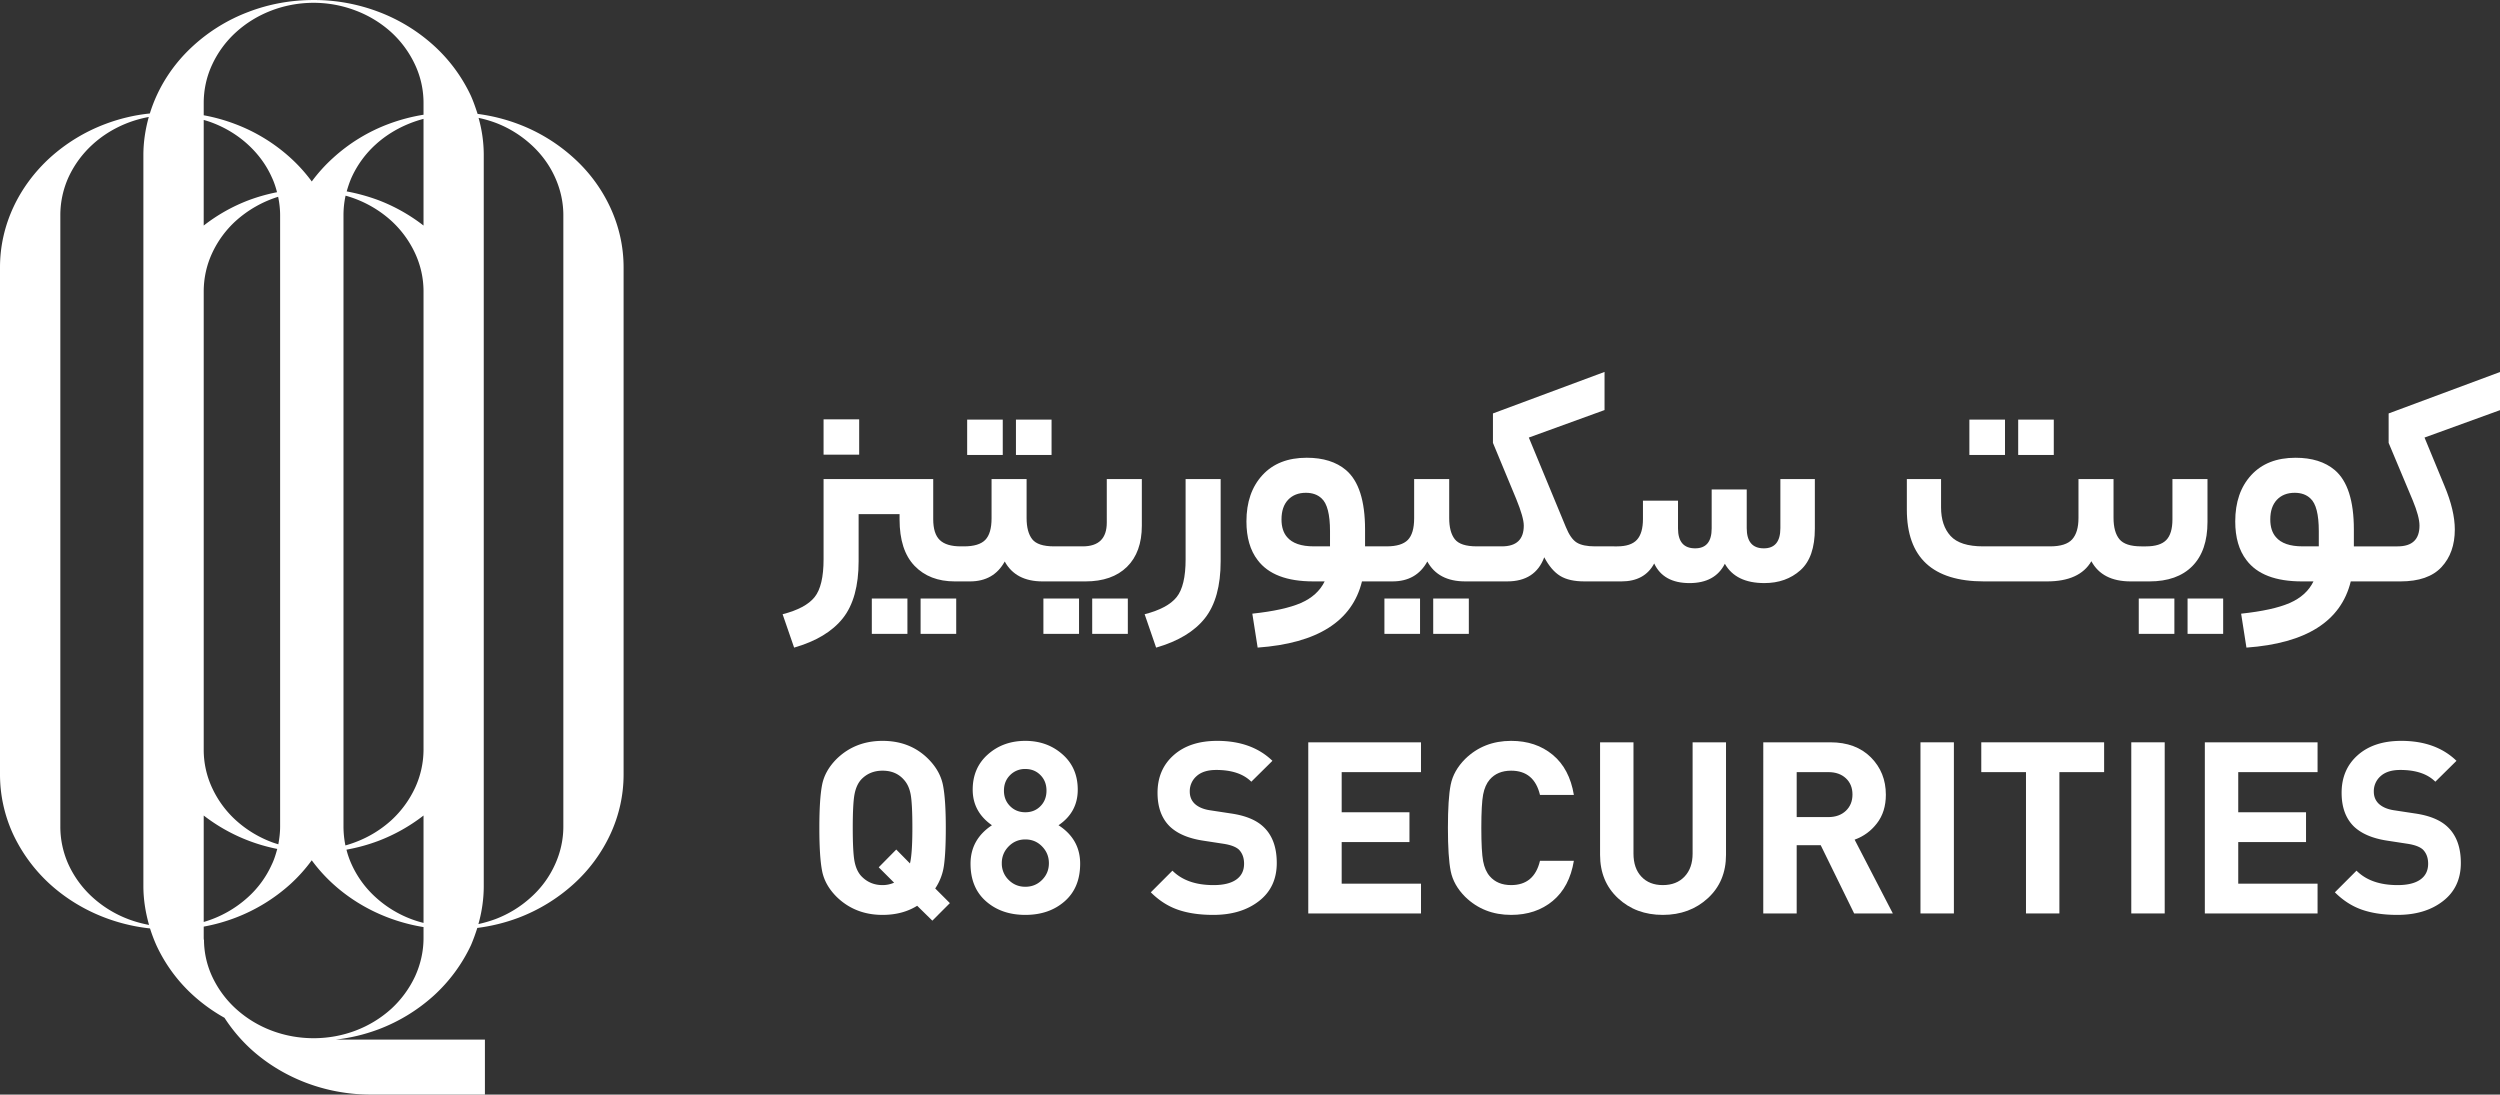 <svg xmlns="http://www.w3.org/2000/svg" xmlns:xlink="http://www.w3.org/1999/xlink" viewBox="0 0 185 81"><rect x="0" y="0" width="185" height="81" fill="#333333" stroke="none"/><defs><path id="mgyfa" d="M671.103 279.265a8.256 8.256 0 0 1-2.644-1.614 7.533 7.533 0 0 1-1.767-2.406 6.497 6.497 0 0 1-.596-2.705h-.015c0-.041-.006-.083-.006-.127v-.843a13.307 13.307 0 0 0 2.325-.648 12.925 12.925 0 0 0 4.089-2.498 11.688 11.688 0 0 0 1.58-1.762c.468.635.995 1.223 1.59 1.762 1.783 1.618 4.099 2.76 6.682 3.18v.81c0 .999-.226 1.957-.623 2.831a7.688 7.688 0 0 1-1.763 2.406 8.33 8.33 0 0 1-2.645 1.614c-.96.363-2.01.562-3.099.562-1.099 0-2.147-.199-3.108-.562zm-5.028-15.916a13.038 13.038 0 0 0 5.442 2.472c-.11.402-.23.798-.414 1.172a7.283 7.283 0 0 1-1.762 2.408 8.325 8.325 0 0 1-3.266 1.825zm0-38.773c0-1.003.214-1.953.617-2.83a7.483 7.483 0 0 1 1.767-2.408 8.47 8.47 0 0 1 3.124-1.776c.091.446.146.903.146 1.367v45.238c0 .446-.055.884-.133 1.312-.164-.053-.328-.1-.493-.164a8.308 8.308 0 0 1-2.644-1.612 7.482 7.482 0 0 1-1.767-2.411 6.681 6.681 0 0 1-.617-2.827zm0-12.7c.207.058.416.122.625.203.989.372 1.896.93 2.641 1.613.751.687 1.356 1.5 1.762 2.406.172.36.299.74.396 1.126a13.32 13.32 0 0 0-2.095.591 12.802 12.802 0 0 0-3.33 1.876zm0-1.253c0-.996.214-1.954.617-2.823a7.483 7.483 0 0 1 1.767-2.41c1.47-1.341 3.512-2.182 5.752-2.182 1.088 0 2.14.205 3.099.57a8.265 8.265 0 0 1 2.645 1.611 7.586 7.586 0 0 1 1.763 2.411c.405.869.623 1.827.623 2.823v.867a13.44 13.44 0 0 0-2.595.688 12.717 12.717 0 0 0-4.087 2.498 11.73 11.73 0 0 0-1.588 1.753 11.811 11.811 0 0 0-1.582-1.753 12.81 12.81 0 0 0-4.089-2.498 13.217 13.217 0 0 0-2.325-.648v-.907zm16.266 9.068zm-3.332-1.876a14.27 14.27 0 0 0-2.354-.651c.103-.36.223-.723.378-1.066a7.472 7.472 0 0 1 1.768-2.406c.974-.886 2.192-1.538 3.54-1.896v7.895a12.994 12.994 0 0 0-3.332-1.876zm3.332 40.65a6.785 6.785 0 0 1-.623 2.827 7.634 7.634 0 0 1-1.763 2.41 8.284 8.284 0 0 1-2.645 1.613 8.665 8.665 0 0 1-.749.248 7.063 7.063 0 0 1-.143-1.396v-45.238c0-.495.051-.977.155-1.45a8.376 8.376 0 0 1 3.381 1.858 7.587 7.587 0 0 1 1.764 2.409c.405.877.623 1.827.623 2.83zm0 12.83zm-.898-.278a8.184 8.184 0 0 1-2.642-1.616 7.394 7.394 0 0 1-1.768-2.408 6.294 6.294 0 0 1-.395-1.118 13.364 13.364 0 0 0 2.371-.652 12.989 12.989 0 0 0 3.332-1.874v7.946a8.218 8.218 0 0 1-.898-.278zm-20.95 0a8.3 8.3 0 0 1-2.642-1.616 7.502 7.502 0 0 1-1.773-2.408 6.774 6.774 0 0 1-.613-2.826v-45.238c0-1.003.215-1.954.613-2.83a7.581 7.581 0 0 1 1.773-2.407c1.114-1.018 2.562-1.744 4.159-2.036-.252.905-.4 1.85-.4 2.828v54.074c0 .997.156 1.961.42 2.886a9.009 9.009 0 0 1-1.538-.427zm25.921-59.294zm1.238.356c.994.372 1.884.93 2.637 1.613.76.687 1.36 1.5 1.772 2.406.4.877.626 1.828.626 2.831v45.238c0 .998-.226 1.957-.626 2.826a7.27 7.27 0 0 1-1.772 2.408 8.233 8.233 0 0 1-2.637 1.616 9.789 9.789 0 0 1-1.25.364c.257-.91.396-1.851.396-2.823v-54.074c0-.956-.135-1.876-.384-2.76.428.088.835.207 1.238.355zm-.767 67.853h-11.048a13.305 13.305 0 0 0 3.172-.761 12.87 12.87 0 0 0 4.095-2.5 11.851 11.851 0 0 0 2.749-3.73c.178-.416.33-.84.467-1.274a13.48 13.48 0 0 0 3.028-.745 12.898 12.898 0 0 0 4.093-2.498 11.494 11.494 0 0 0 2.745-3.734c.618-1.347.96-2.83.96-4.38v-37.522c0-1.552-.342-3.03-.96-4.382a11.375 11.375 0 0 0-2.745-3.73 12.783 12.783 0 0 0-4.093-2.498 13.413 13.413 0 0 0-3.004-.749c-.15-.449-.302-.899-.491-1.325a11.723 11.723 0 0 0-2.749-3.73 12.832 12.832 0 0 0-4.095-2.5 13.473 13.473 0 0 0-4.798-.873c-1.71 0-3.327.308-4.807.873a12.684 12.684 0 0 0-4.09 2.5c-1.514 1.374-2.63 3.097-3.225 5.023a13.12 13.12 0 0 0-3.296.78 12.86 12.86 0 0 0-4.1 2.5c-2.275 2.08-3.693 4.953-3.693 8.111v37.523c0 1.549.34 3.032.952 4.38a11.772 11.772 0 0 0 2.742 3.733c1.956 1.775 4.54 2.97 7.407 3.28.134.42.289.836.468 1.237a11.53 11.53 0 0 0 2.744 3.73 12.623 12.623 0 0 0 2.299 1.646 11.97 11.97 0 0 0 1.947 2.31c2.289 2.083 5.438 3.373 8.895 3.373h8.43v-4.068z"/><path id="mgyfb" d="M711.944 236.645v-2.614h2.635v2.614z"/><path id="mgyfc" d="M715.514 249.906v-2.615h2.635v2.615z"/><path id="mgyfd" d="M719.124 249.906v-2.615h2.636v2.615z"/><path id="mgyfe" d="M726.18 236.667v-2.616h2.635v2.616z"/><path id="mgyff" d="M722.57 236.667v-2.616h2.634v2.616z"/><path id="mgyfg" d="M732.902 241.668c0 1.175-.595 1.763-1.783 1.763h-2.117c-.803 0-1.341-.177-1.618-.528-.278-.354-.416-.876-.416-1.569v-2.882h-2.593v2.904c0 .748-.157 1.28-.468 1.599-.311.317-.834.476-1.566.476h-.25c-.704 0-1.221-.155-1.546-.467-.325-.31-.487-.826-.487-1.545v-2.967h-8.114v5.934c0 1.315-.221 2.248-.664 2.801-.443.553-1.232.976-2.367 1.267l.852 2.47c1.632-.471 2.835-1.198 3.611-2.18.775-.982 1.162-2.386 1.162-4.213v-3.485H717.568v.393c0 1.521.37 2.667 1.11 3.435.74.768 1.733 1.15 2.978 1.15h1.12c1.176 0 2.034-.49 2.574-1.473.539.983 1.473 1.473 2.8 1.473h3.175c1.314 0 2.339-.359 3.072-1.078.732-.72 1.099-1.737 1.099-3.051v-3.443h-2.594z"/><path id="mgyfh" d="M731.823 249.906v-2.615h2.636v2.615z"/><path id="mgyfi" d="M728.212 249.906v-2.615h2.636v2.615z"/><path id="mgyfj" d="M738.735 244.386c0 1.315-.222 2.249-.666 2.801-.442.553-1.232.976-2.366 1.267l.85 2.47c1.634-.471 2.837-1.198 3.613-2.18.774-.982 1.162-2.386 1.162-4.213v-6.08h-2.594z"/><path id="mgyfk" d="M753.447 249.906v-2.615h2.636v2.615z"/><path id="mgyfl" d="M757.058 249.906v-2.615h2.635v2.615z"/><path id="mgyfm" d="M749.421 243.43h-1.204c-.927 0-1.583-.226-1.972-.684-.276-.318-.414-.754-.414-1.307 0-.623.162-1.107.487-1.453.326-.344.764-.519 1.318-.519.484 0 .872.139 1.163.416.413.373.622 1.182.622 2.427zm33.327-1.348c0 .997-.408 1.495-1.225 1.495-.843 0-1.265-.498-1.265-1.495v-2.863h-2.594v2.884c0 .982-.408 1.474-1.224 1.474-.844 0-1.267-.492-1.267-1.474v-2.055h-2.594v1.35c0 .706-.148 1.22-.445 1.545-.299.325-.786.488-1.464.488H769.031c-.594 0-1.045-.092-1.35-.28-.303-.187-.574-.572-.808-1.151l-2.74-6.62 5.603-2.035v-2.822l-8.258 3.072v2.179l1.722 4.15c.373.913.56 1.57.56 1.97 0 1.026-.54 1.537-1.62 1.537h-1.865c-.803 0-1.342-.177-1.619-.528-.278-.354-.415-.876-.415-1.569v-2.882h-2.594v2.904c0 .748-.157 1.28-.467 1.599-.312.317-.834.476-1.566.476h-1.599v-1.245c0-2.131-.47-3.597-1.412-4.4-.719-.608-1.687-.912-2.905-.912-1.397 0-2.49.428-3.278 1.287-.789.858-1.183 1.999-1.183 3.423 0 1.19.277 2.145.83 2.864.789 1.052 2.158 1.576 4.108 1.576h.851c-.346.707-.934 1.239-1.763 1.6-.831.36-2.028.621-3.59.788l.394 2.511c4.426-.318 7-1.951 7.72-4.899h2.261c1.176 0 2.035-.49 2.575-1.473.538.983 1.473 1.473 2.801 1.473h3.112c1.383 0 2.295-.594 2.739-1.784.346.652.74 1.11 1.182 1.381.444.27 1.039.403 1.785.403H770.983c1.147 0 1.957-.442 2.427-1.327.455.968 1.327 1.452 2.614 1.452 1.26 0 2.131-.476 2.615-1.431.54.955 1.515 1.43 2.927 1.43 1.065 0 1.953-.316 2.666-.952.712-.637 1.067-1.66 1.067-3.072v-3.672h-2.551z"/><path id="mgyfn" d="M796.734 236.667v-2.616h2.636v2.616z"/><path id="mgyfo" d="M800.346 236.667v-2.616h2.634v2.616z"/><path id="mgyfp" d="M809.268 249.906v-2.615h2.636v2.615z"/><path id="mgyfq" d="M810.057 246.024c1.37 0 2.428-.376 3.175-1.13.746-.754 1.122-1.844 1.122-3.269v-3.173h-2.594v2.987c0 .704-.154 1.215-.458 1.525-.304.312-.802.467-1.493.467h-.354c-.788 0-1.327-.177-1.618-.528-.291-.354-.436-.884-.436-1.588v-2.863h-2.594v2.882c0 .707-.156 1.232-.467 1.579-.312.346-.855.518-1.63.518h-4.959c-1.134 0-1.936-.255-2.406-.767-.47-.513-.707-1.218-.707-2.117v-2.095h-2.532v2.26c0 3.543 1.903 5.312 5.708 5.312h4.668c1.606 0 2.698-.497 3.279-1.493.54.996 1.508 1.493 2.906 1.493H809.995z"/><path id="mgyfr" d="M812.88 249.906v-2.615h2.634v2.615z"/><path id="mgyfs" d="M822.591 243.43h-1.202c-.928 0-1.585-.226-1.972-.684-.278-.318-.416-.754-.416-1.307 0-.623.163-1.107.488-1.453.325-.344.765-.519 1.318-.519.484 0 .872.139 1.162.416.416.373.622 1.182.622 2.427zm13.427-12.907l-8.259 3.072v2.179l1.785 4.254c.331.803.498 1.425.498 1.867 0 1.025-.54 1.536-1.62 1.536h-3.236v-1.245c0-2.131-.471-3.597-1.412-4.4-.72-.608-1.688-.912-2.905-.912-1.397 0-2.49.428-3.28 1.287-.788.858-1.181 1.999-1.181 3.423 0 1.19.277 2.145.83 2.864.788 1.052 2.157 1.576 4.108 1.576h.852c-.346.707-.934 1.239-1.764 1.6-.83.36-2.028.621-3.59.788l.393 2.511c4.428-.318 7-1.951 7.72-4.899h3.673c1.37 0 2.383-.351 3.04-1.057s.986-1.633.986-2.781c0-.941-.256-2.02-.767-3.237l-1.474-3.57 5.603-2.034z"/><path id="mgyft" d="M716.31 260.03c-.652 0-1.186.226-1.601.676-.237.273-.396.64-.48 1.103-.083.462-.125 1.28-.125 2.455 0 1.174.042 1.988.125 2.445.084.457.243.822.48 1.094.427.463.962.694 1.6.694.298 0 .582-.06.855-.179l-1.139-1.138 1.298-1.315 1.015 1.03c.119-.485.178-1.363.178-2.63 0-1.186-.042-2.01-.124-2.465-.084-.456-.249-.82-.499-1.094-.391-.45-.918-.676-1.583-.676zm0-2.206c1.364 0 2.49.446 3.38 1.335.58.582.942 1.221 1.085 1.92.143.7.214 1.762.214 3.185 0 1.197-.045 2.116-.133 2.756a4.037 4.037 0 0 1-.65 1.726l1.085 1.085-1.298 1.298-1.122-1.103c-.722.45-1.577.676-2.561.676-1.352 0-2.484-.444-3.398-1.335-.58-.58-.939-1.216-1.075-1.91-.137-.695-.205-1.758-.205-3.193s.068-2.5.205-3.194c.136-.693.496-1.33 1.075-1.911.914-.89 2.046-1.335 3.398-1.335z"/><path id="mgyfu" d="M725.292 261.506c0-.462.152-.845.455-1.147a1.533 1.533 0 0 1 1.128-.454c.451 0 .825.153 1.12.454.298.302.445.685.445 1.147 0 .463-.147.846-.444 1.148-.296.303-.67.453-1.12.453-.45 0-.827-.15-1.129-.453-.303-.302-.455-.685-.455-1.148zm-.16 5.373c0-.487.17-.901.508-1.245.339-.345.75-.516 1.235-.516.487 0 .9.17 1.237.516.338.344.507.758.507 1.245 0 .485-.169.898-.507 1.235-.338.34-.75.507-1.237.507-.485 0-.896-.168-1.235-.507a1.68 1.68 0 0 1-.507-1.235zm4.652 2.818c.766-.67 1.148-1.597 1.148-2.783 0-1.21-.535-2.158-1.601-2.846.948-.641 1.423-1.518 1.423-2.632 0-1.079-.376-1.952-1.13-2.615-.753-.665-1.67-.997-2.749-.997-1.091 0-2.013.332-2.765.997-.753.663-1.13 1.536-1.13 2.615 0 1.091.475 1.968 1.424 2.632-1.056.7-1.584 1.648-1.584 2.846 0 1.186.383 2.114 1.148 2.783.763.671 1.734 1.005 2.907 1.005 1.175 0 2.144-.334 2.909-1.005z"/><path id="mgyfv" d="M741.07 257.824c1.707 0 3.07.492 4.09 1.477l-1.563 1.546c-.582-.58-1.448-.87-2.598-.87-.63 0-1.111.151-1.45.454a1.474 1.474 0 0 0-.506 1.146c0 .368.124.67.373.908.271.249.659.41 1.156.48l1.511.23c1.079.155 1.887.487 2.42.998.652.616.978 1.505.978 2.667 0 1.198-.438 2.138-1.316 2.819-.879.684-2.005 1.023-3.38 1.023-1.008 0-1.879-.127-2.614-.382-.736-.255-1.406-.684-2.01-1.289l1.6-1.602c.713.713 1.725 1.068 3.042 1.068.735 0 1.295-.137 1.682-.41.385-.273.577-.663.577-1.173 0-.439-.13-.788-.39-1.049-.226-.203-.606-.345-1.14-.427l-1.511-.232c-1.08-.166-1.898-.516-2.455-1.049-.605-.594-.908-1.423-.908-2.49 0-1.15.398-2.079 1.193-2.784.794-.706 1.868-1.059 3.22-1.059z"/><path id="mgyfw" d="M756.153 257.931v2.206h-5.869v2.97h5.016v2.206h-5.016v3.078h5.87v2.204h-8.342v-12.664z"/><path id="mgyfx" d="M762.824 257.824c1.222 0 2.246.344 3.077 1.032.83.688 1.352 1.678 1.565 2.97h-2.507c-.286-1.197-.997-1.796-2.135-1.796-.676 0-1.204.22-1.584.658-.237.273-.399.643-.489 1.112-.088.469-.133 1.29-.133 2.464s.045 1.995.133 2.463c.09.469.252.838.49 1.112.379.44.907.658 1.583.658 1.138 0 1.85-.598 2.135-1.797h2.507c-.213 1.293-.735 2.282-1.565 2.97-.83.688-1.855 1.032-3.077 1.032-1.352 0-2.484-.444-3.398-1.335-.58-.58-.938-1.216-1.075-1.91-.137-.695-.205-1.759-.205-3.193 0-1.435.068-2.5.205-3.194.137-.693.496-1.33 1.075-1.911.914-.89 2.046-1.335 3.398-1.335z"/><path id="mgyfy" d="M778.725 257.931v8.325c0 1.316-.448 2.387-1.342 3.21-.896.824-2.008 1.236-3.335 1.236-1.328 0-2.435-.412-3.317-1.236-.884-.823-1.326-1.894-1.326-3.21v-8.325h2.473v8.236c0 .722.196 1.293.587 1.707.39.415.919.623 1.583.623.676 0 1.212-.21 1.61-.632.397-.42.595-.986.595-1.698v-8.236z"/><path id="mgyfz" d="M786.303 260.137h-2.348v3.327h2.348c.532 0 .963-.156 1.29-.464.325-.309.49-.71.49-1.208 0-.499-.165-.9-.49-1.202-.327-.303-.758-.453-1.29-.453zm-4.82-2.206h4.962c1.257 0 2.255.37 2.998 1.111.739.742 1.111 1.664 1.111 2.767 0 .842-.22 1.548-.659 2.116-.438.569-.99.973-1.653 1.21l2.828 5.46h-2.863l-2.474-5.051h-1.778v5.051h-2.473z"/><path id="mgyfA" d="M795.588 257.931v12.664h-2.473v-12.664z"/><path id="mgyfB" d="M806.705 257.931v2.206h-3.31v10.458h-2.472v-10.458h-3.308v-2.206z"/><path id="mgyfC" d="M811.188 257.931v12.664h-2.473v-12.664z"/><path id="mgyfD" d="M822.5 257.931v2.206h-5.87v2.97h5.016v2.206h-5.016v3.078h5.87v2.204h-8.342v-12.664z"/><path id="mgyfE" d="M828.69 257.824c1.708 0 3.072.492 4.09 1.477l-1.565 1.546c-.58-.58-1.445-.87-2.596-.87-.628 0-1.112.151-1.449.454a1.472 1.472 0 0 0-.508 1.146c0 .368.124.67.374.908.272.249.658.41 1.156.48l1.512.23c1.079.155 1.886.487 2.42.998.651.616.978 1.505.978 2.667 0 1.198-.44 2.138-1.318 2.819-.877.684-2.003 1.023-3.378 1.023-1.009 0-1.88-.127-2.615-.382-.736-.255-1.404-.684-2.01-1.289l1.601-1.602c.71.713 1.725 1.068 3.042 1.068.735 0 1.295-.137 1.68-.41.386-.273.578-.663.578-1.173 0-.439-.13-.788-.391-1.049-.225-.203-.605-.345-1.138-.427l-1.512-.232c-1.079-.166-1.899-.516-2.456-1.049-.603-.594-.906-1.423-.906-2.49 0-1.15.397-2.079 1.192-2.784.795-.706 1.867-1.059 3.219-1.059z"/></defs><g><g transform="translate(-651 -203)"><g><g><use fill="#fff" xlink:href="#mgyfa"/></g><g><g><use fill="#fff" xlink:href="#mgyfb"/></g><g><use fill="#fff" xlink:href="#mgyfc"/></g><g><use fill="#fff" xlink:href="#mgyfd"/></g><g><use fill="#fff" xlink:href="#mgyfe"/></g><g><use fill="#fff" xlink:href="#mgyff"/></g><g><use fill="#fff" xlink:href="#mgyfg"/></g><g><use fill="#fff" xlink:href="#mgyfh"/></g><g><use fill="#fff" xlink:href="#mgyfi"/></g><g><use fill="#fff" xlink:href="#mgyfj"/></g><g><use fill="#fff" xlink:href="#mgyfk"/></g><g><use fill="#fff" xlink:href="#mgyfl"/></g><g><use fill="#fff" xlink:href="#mgyfm"/></g><g><use fill="#fff" xlink:href="#mgyfn"/></g><g><use fill="#fff" xlink:href="#mgyfo"/></g><g><use fill="#fff" xlink:href="#mgyfp"/></g><g><use fill="#fff" xlink:href="#mgyfq"/></g><g><use fill="#fff" xlink:href="#mgyfr"/></g><g><use fill="#fff" xlink:href="#mgyfs"/></g></g><g><g><use fill="#fff" xlink:href="#mgyft"/></g><g><use fill="#fff" xlink:href="#mgyfu"/></g><g><use fill="#fff" xlink:href="#mgyfv"/></g><g><use fill="#fff" xlink:href="#mgyfw"/></g><g><use fill="#fff" xlink:href="#mgyfx"/></g><g><use fill="#fff" xlink:href="#mgyfy"/></g><g><use fill="#fff" xlink:href="#mgyfz"/></g><g><use fill="#fff" xlink:href="#mgyfA"/></g><g><use fill="#fff" xlink:href="#mgyfB"/></g><g><use fill="#fff" xlink:href="#mgyfC"/></g><g><use fill="#fff" xlink:href="#mgyfD"/></g><g><use fill="#fff" xlink:href="#mgyfE"/></g></g></g></g></g></svg>